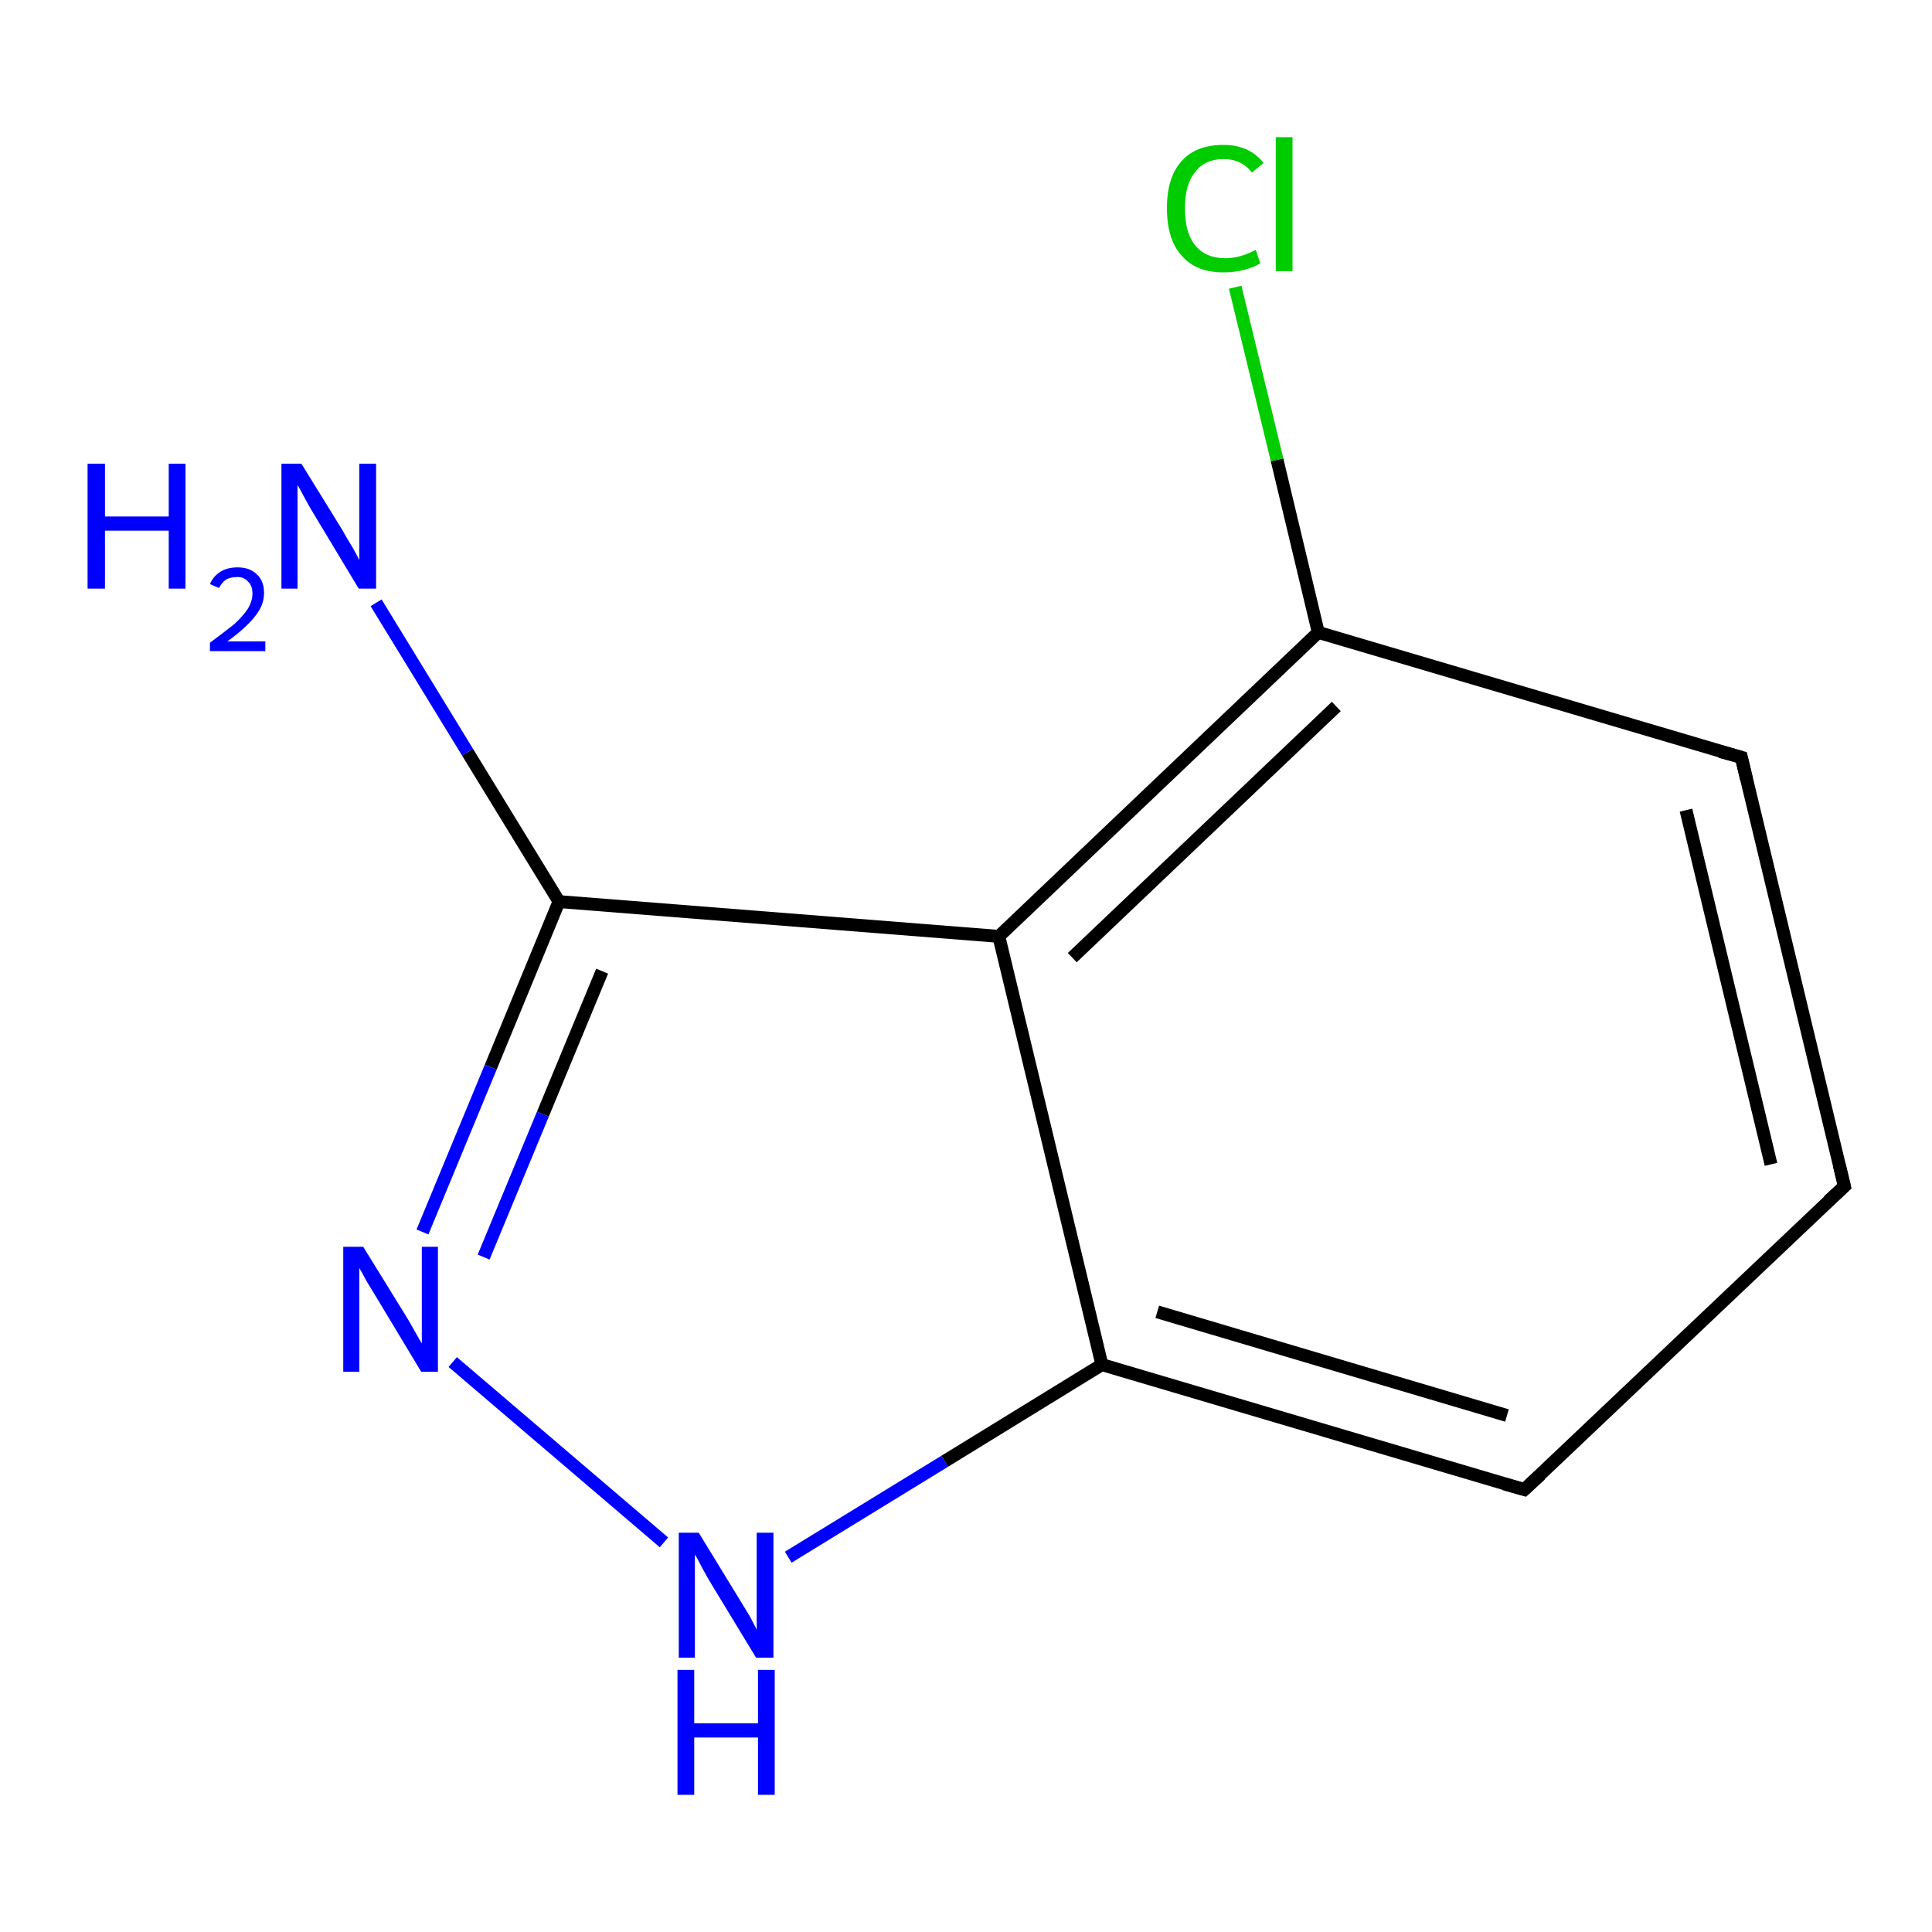 <?xml version='1.0' encoding='iso-8859-1'?>
<svg version='1.1' baseProfile='full'
              xmlns='http://www.w3.org/2000/svg'
                      xmlns:rdkit='http://www.rdkit.org/xml'
                      xmlns:xlink='http://www.w3.org/1999/xlink'
                  xml:space='preserve'
width='300px' height='300px' viewBox='0 0 300 300'>
<!-- END OF HEADER -->
<rect style='opacity:1.0;fill:#FFFFFF;stroke:none' width='300.0' height='300.0' x='0.0' y='0.0'> </rect>
<path class='bond-0 atom-0 atom-1' d='M 58.4,93.6 L 72.6,116.8' style='fill:none;fill-rule:evenodd;stroke:#0000FF;stroke-width:2.0px;stroke-linecap:butt;stroke-linejoin:miter;stroke-opacity:1' />
<path class='bond-0 atom-0 atom-1' d='M 72.6,116.8 L 86.8,140.0' style='fill:none;fill-rule:evenodd;stroke:#000000;stroke-width:2.0px;stroke-linecap:butt;stroke-linejoin:miter;stroke-opacity:1' />
<path class='bond-1 atom-1 atom-2' d='M 86.8,140.0 L 76.2,165.7' style='fill:none;fill-rule:evenodd;stroke:#000000;stroke-width:2.0px;stroke-linecap:butt;stroke-linejoin:miter;stroke-opacity:1' />
<path class='bond-1 atom-1 atom-2' d='M 76.2,165.7 L 65.6,191.3' style='fill:none;fill-rule:evenodd;stroke:#0000FF;stroke-width:2.0px;stroke-linecap:butt;stroke-linejoin:miter;stroke-opacity:1' />
<path class='bond-1 atom-1 atom-2' d='M 93.5,150.8 L 84.3,173.0' style='fill:none;fill-rule:evenodd;stroke:#000000;stroke-width:2.0px;stroke-linecap:butt;stroke-linejoin:miter;stroke-opacity:1' />
<path class='bond-1 atom-1 atom-2' d='M 84.3,173.0 L 75.1,195.2' style='fill:none;fill-rule:evenodd;stroke:#0000FF;stroke-width:2.0px;stroke-linecap:butt;stroke-linejoin:miter;stroke-opacity:1' />
<path class='bond-2 atom-2 atom-3' d='M 70.3,211.5 L 103.1,239.5' style='fill:none;fill-rule:evenodd;stroke:#0000FF;stroke-width:2.0px;stroke-linecap:butt;stroke-linejoin:miter;stroke-opacity:1' />
<path class='bond-3 atom-3 atom-4' d='M 122.4,241.8 L 146.7,226.9' style='fill:none;fill-rule:evenodd;stroke:#0000FF;stroke-width:2.0px;stroke-linecap:butt;stroke-linejoin:miter;stroke-opacity:1' />
<path class='bond-3 atom-3 atom-4' d='M 146.7,226.9 L 171.1,211.9' style='fill:none;fill-rule:evenodd;stroke:#000000;stroke-width:2.0px;stroke-linecap:butt;stroke-linejoin:miter;stroke-opacity:1' />
<path class='bond-4 atom-4 atom-5' d='M 171.1,211.9 L 236.7,231.3' style='fill:none;fill-rule:evenodd;stroke:#000000;stroke-width:2.0px;stroke-linecap:butt;stroke-linejoin:miter;stroke-opacity:1' />
<path class='bond-4 atom-4 atom-5' d='M 179.7,203.7 L 234.0,219.8' style='fill:none;fill-rule:evenodd;stroke:#000000;stroke-width:2.0px;stroke-linecap:butt;stroke-linejoin:miter;stroke-opacity:1' />
<path class='bond-5 atom-5 atom-6' d='M 236.7,231.3 L 286.4,184.2' style='fill:none;fill-rule:evenodd;stroke:#000000;stroke-width:2.0px;stroke-linecap:butt;stroke-linejoin:miter;stroke-opacity:1' />
<path class='bond-6 atom-6 atom-7' d='M 286.4,184.2 L 270.4,117.6' style='fill:none;fill-rule:evenodd;stroke:#000000;stroke-width:2.0px;stroke-linecap:butt;stroke-linejoin:miter;stroke-opacity:1' />
<path class='bond-6 atom-6 atom-7' d='M 275.0,180.8 L 261.8,125.8' style='fill:none;fill-rule:evenodd;stroke:#000000;stroke-width:2.0px;stroke-linecap:butt;stroke-linejoin:miter;stroke-opacity:1' />
<path class='bond-7 atom-7 atom-8' d='M 270.4,117.6 L 204.7,98.2' style='fill:none;fill-rule:evenodd;stroke:#000000;stroke-width:2.0px;stroke-linecap:butt;stroke-linejoin:miter;stroke-opacity:1' />
<path class='bond-8 atom-8 atom-9' d='M 204.7,98.2 L 198.3,71.4' style='fill:none;fill-rule:evenodd;stroke:#000000;stroke-width:2.0px;stroke-linecap:butt;stroke-linejoin:miter;stroke-opacity:1' />
<path class='bond-8 atom-8 atom-9' d='M 198.3,71.4 L 191.8,44.6' style='fill:none;fill-rule:evenodd;stroke:#00CC00;stroke-width:2.0px;stroke-linecap:butt;stroke-linejoin:miter;stroke-opacity:1' />
<path class='bond-9 atom-8 atom-10' d='M 204.7,98.2 L 155.1,145.4' style='fill:none;fill-rule:evenodd;stroke:#000000;stroke-width:2.0px;stroke-linecap:butt;stroke-linejoin:miter;stroke-opacity:1' />
<path class='bond-9 atom-8 atom-10' d='M 207.5,109.7 L 166.5,148.7' style='fill:none;fill-rule:evenodd;stroke:#000000;stroke-width:2.0px;stroke-linecap:butt;stroke-linejoin:miter;stroke-opacity:1' />
<path class='bond-10 atom-10 atom-1' d='M 155.1,145.4 L 86.8,140.0' style='fill:none;fill-rule:evenodd;stroke:#000000;stroke-width:2.0px;stroke-linecap:butt;stroke-linejoin:miter;stroke-opacity:1' />
<path class='bond-11 atom-10 atom-4' d='M 155.1,145.4 L 171.1,211.9' style='fill:none;fill-rule:evenodd;stroke:#000000;stroke-width:2.0px;stroke-linecap:butt;stroke-linejoin:miter;stroke-opacity:1' />
<path d='M 233.5,230.4 L 236.7,231.3 L 239.2,229.0' style='fill:none;stroke:#000000;stroke-width:2.0px;stroke-linecap:butt;stroke-linejoin:miter;stroke-opacity:1;' />
<path d='M 283.9,186.5 L 286.4,184.2 L 285.6,180.9' style='fill:none;stroke:#000000;stroke-width:2.0px;stroke-linecap:butt;stroke-linejoin:miter;stroke-opacity:1;' />
<path d='M 271.2,121.0 L 270.4,117.6 L 267.1,116.7' style='fill:none;stroke:#000000;stroke-width:2.0px;stroke-linecap:butt;stroke-linejoin:miter;stroke-opacity:1;' />
<path class='atom-0' d='M 13.6 72.0
L 16.3 72.0
L 16.3 80.2
L 26.2 80.2
L 26.2 72.0
L 28.8 72.0
L 28.8 91.4
L 26.2 91.4
L 26.2 82.4
L 16.3 82.4
L 16.3 91.4
L 13.6 91.4
L 13.6 72.0
' fill='#0000FF'/>
<path class='atom-0' d='M 32.6 90.7
Q 33.1 89.5, 34.2 88.8
Q 35.3 88.1, 36.9 88.1
Q 38.8 88.1, 39.9 89.2
Q 41.0 90.2, 41.0 92.1
Q 41.0 94.0, 39.6 95.7
Q 38.2 97.5, 35.3 99.6
L 41.2 99.6
L 41.2 101.1
L 32.6 101.1
L 32.6 99.8
Q 34.9 98.1, 36.4 96.9
Q 37.8 95.6, 38.5 94.5
Q 39.2 93.3, 39.2 92.2
Q 39.2 90.9, 38.5 90.3
Q 37.9 89.6, 36.9 89.6
Q 35.8 89.6, 35.1 90.0
Q 34.5 90.4, 34.0 91.3
L 32.6 90.7
' fill='#0000FF'/>
<path class='atom-0' d='M 46.8 72.0
L 53.1 82.2
Q 53.7 83.3, 54.8 85.1
Q 55.8 86.9, 55.8 87.0
L 55.8 72.0
L 58.4 72.0
L 58.4 91.4
L 55.7 91.4
L 48.9 80.1
Q 48.1 78.8, 47.3 77.3
Q 46.5 75.8, 46.2 75.3
L 46.2 91.4
L 43.7 91.4
L 43.7 72.0
L 46.8 72.0
' fill='#0000FF'/>
<path class='atom-2' d='M 56.4 193.6
L 62.7 203.8
Q 63.4 204.9, 64.4 206.7
Q 65.4 208.5, 65.5 208.6
L 65.5 193.6
L 68.0 193.6
L 68.0 213.0
L 65.4 213.0
L 58.6 201.7
Q 57.8 200.4, 56.9 198.9
Q 56.1 197.4, 55.8 196.9
L 55.8 213.0
L 53.3 213.0
L 53.3 193.6
L 56.4 193.6
' fill='#0000FF'/>
<path class='atom-3' d='M 108.5 238.0
L 114.8 248.3
Q 115.4 249.3, 116.5 251.1
Q 117.5 253.0, 117.5 253.1
L 117.5 238.0
L 120.1 238.0
L 120.1 257.4
L 117.4 257.4
L 110.6 246.2
Q 109.8 244.9, 109.0 243.4
Q 108.2 241.8, 107.9 241.4
L 107.9 257.4
L 105.4 257.4
L 105.4 238.0
L 108.5 238.0
' fill='#0000FF'/>
<path class='atom-3' d='M 105.2 259.3
L 107.8 259.3
L 107.8 267.6
L 117.7 267.6
L 117.7 259.3
L 120.3 259.3
L 120.3 278.7
L 117.7 278.7
L 117.7 269.8
L 107.8 269.8
L 107.8 278.7
L 105.2 278.7
L 105.2 259.3
' fill='#0000FF'/>
<path class='atom-9' d='M 181.2 32.3
Q 181.2 27.5, 183.5 25.0
Q 185.7 22.5, 190.0 22.5
Q 194.0 22.5, 196.2 25.3
L 194.4 26.8
Q 192.8 24.7, 190.0 24.7
Q 187.1 24.7, 185.6 26.7
Q 184.0 28.6, 184.0 32.3
Q 184.0 36.2, 185.6 38.1
Q 187.2 40.1, 190.3 40.1
Q 192.5 40.1, 195.0 38.8
L 195.7 40.9
Q 194.7 41.5, 193.2 41.9
Q 191.7 42.3, 190.0 42.3
Q 185.7 42.3, 183.5 39.7
Q 181.2 37.2, 181.2 32.3
' fill='#00CC00'/>
<path class='atom-9' d='M 198.1 21.3
L 200.7 21.3
L 200.7 42.1
L 198.1 42.1
L 198.1 21.3
' fill='#00CC00'/>
</svg>
